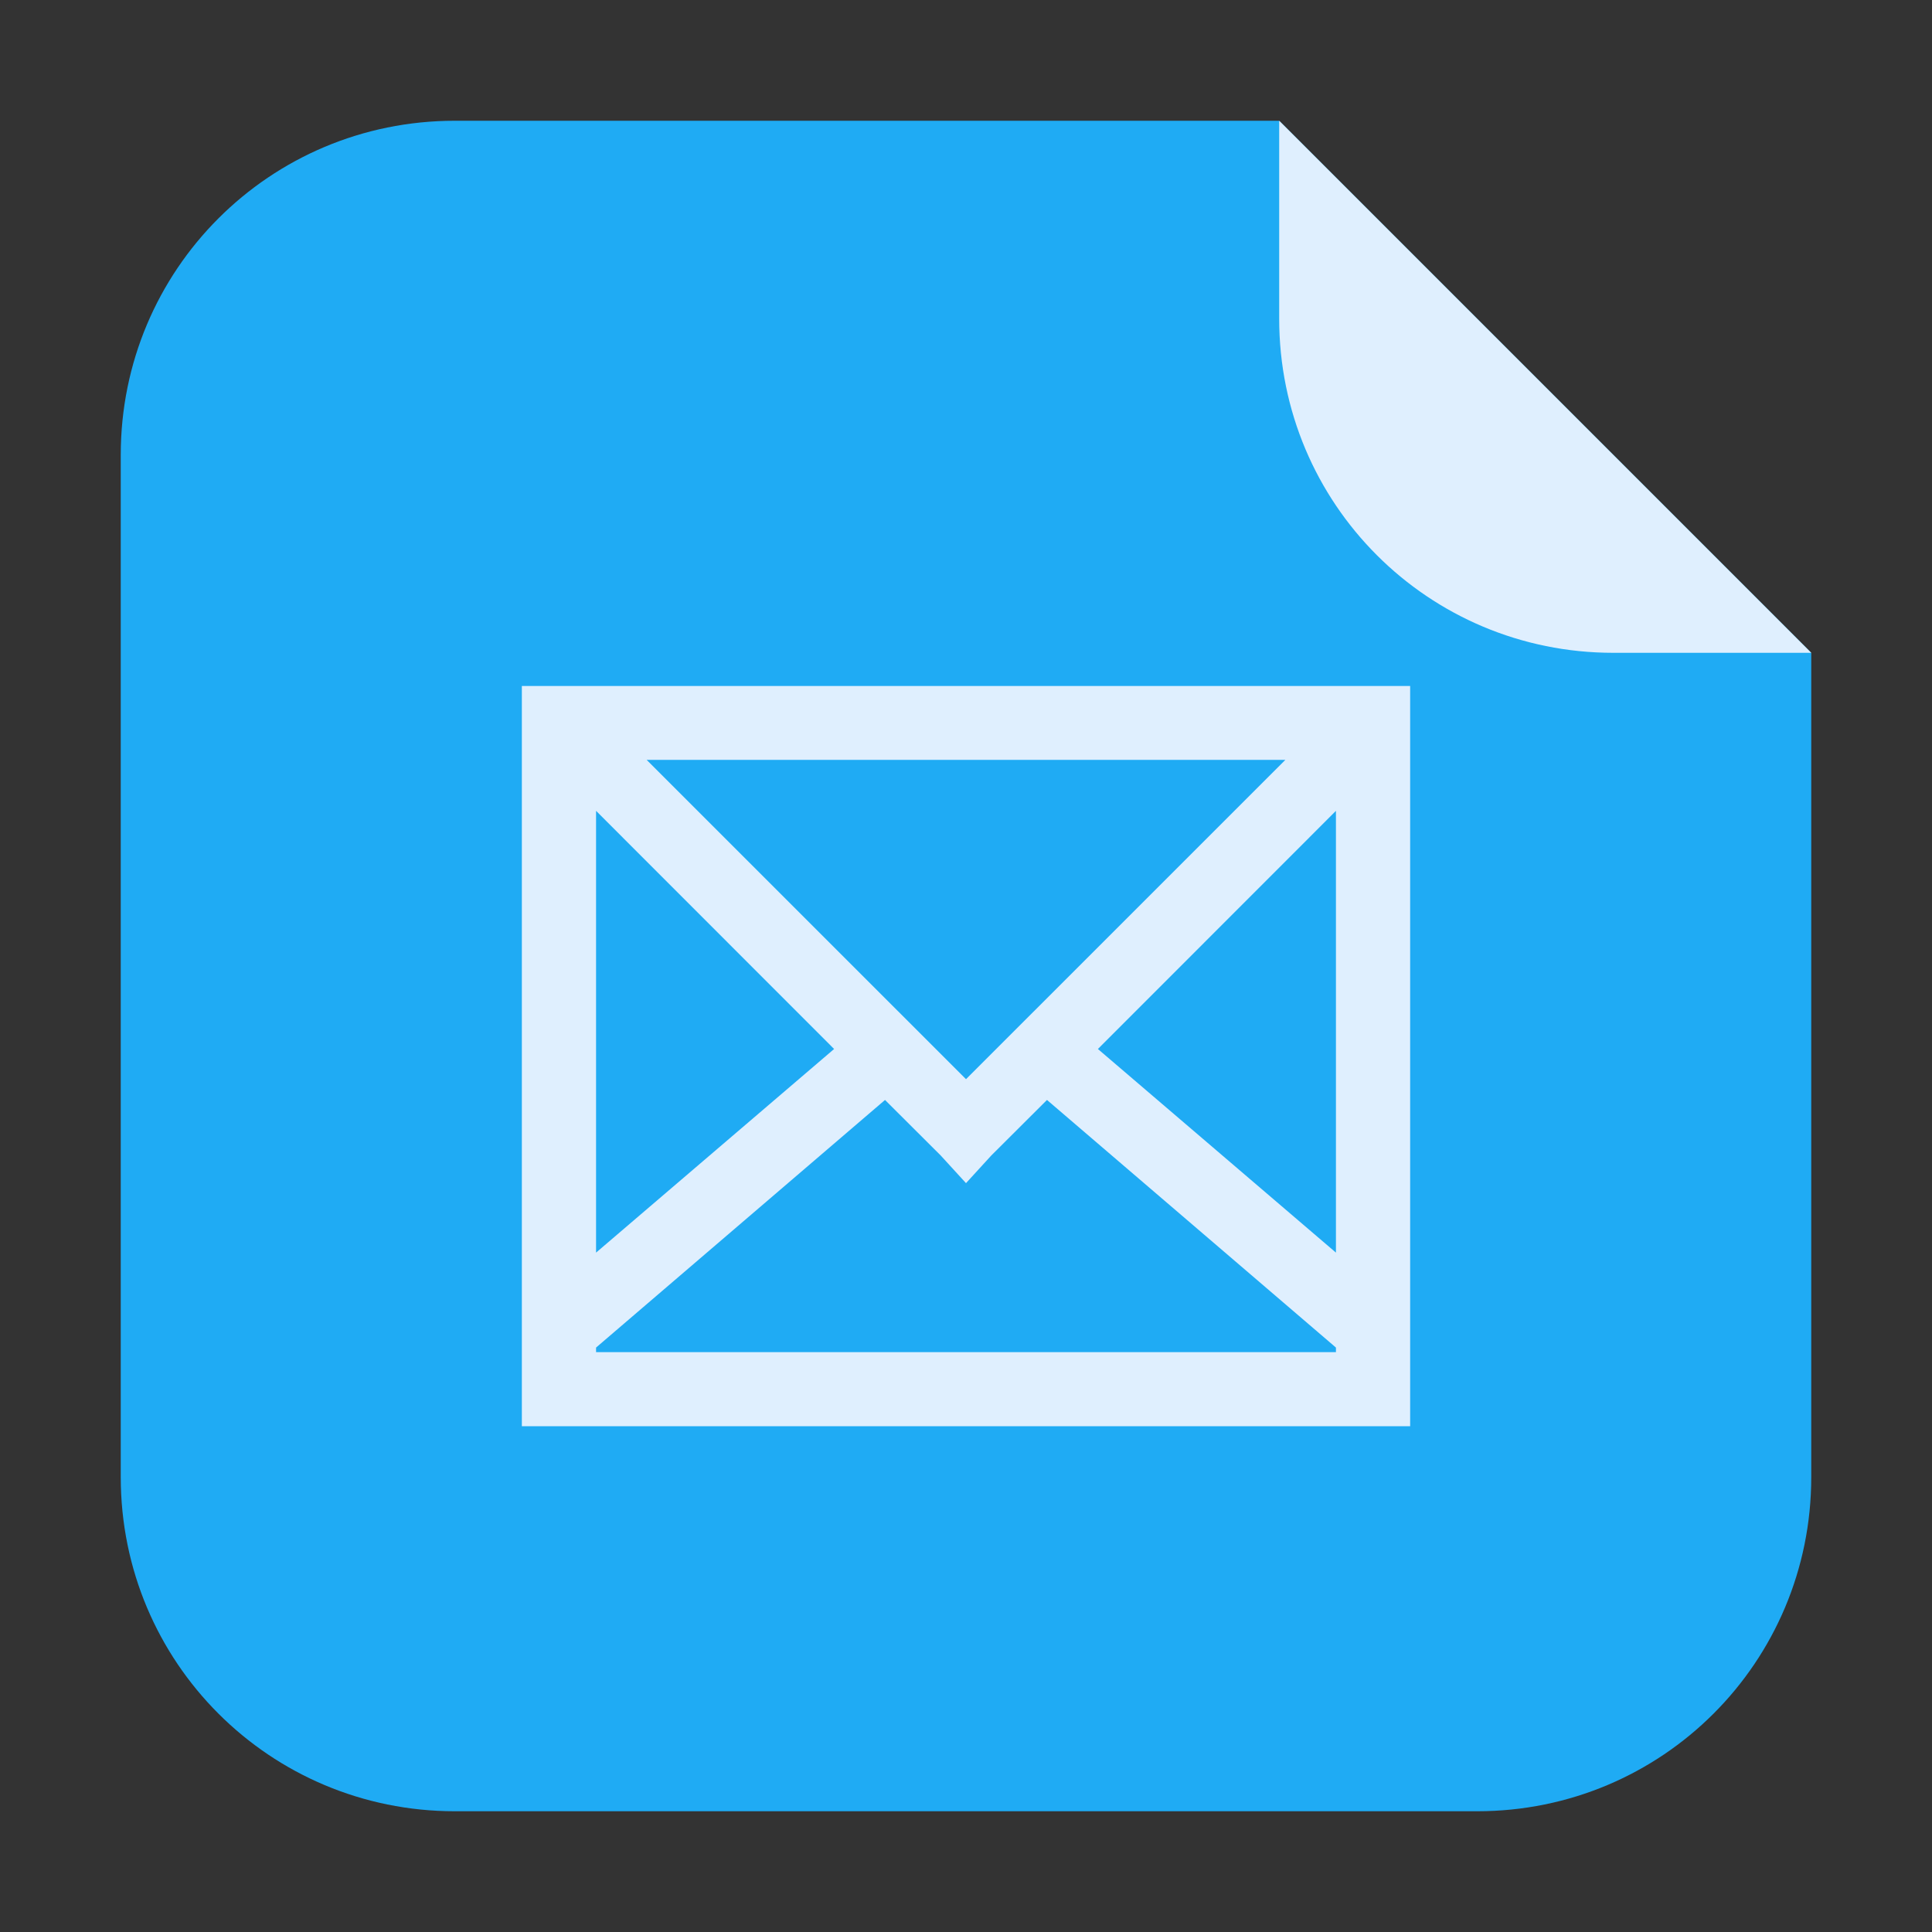 <?xml version="1.0" encoding="UTF-8"?>
<svg xmlns="http://www.w3.org/2000/svg" xmlns:xlink="http://www.w3.org/1999/xlink" width="48pt" height="48pt" viewBox="0 0 48 48" version="1.1">
<rect x="0" y="0" width="48" height="48" fill="#333333" stroke="none"/>
<g id="surface1">
<path style=" stroke:none;fill-rule:evenodd;fill:rgb(12.157%,67.059%,95.686%);fill-opacity:1;" d="M 31.781 3 L 11.301 3 C 6.703 3 3 6.703 3 11.301 L 3 36.699 C 3 41.297 6.703 45 11.301 45 L 36.699 45 C 41.297 45 45 41.297 45 36.699 L 45 16.219 Z M 31.781 3 "/>
<path style=" stroke:none;fill-rule:evenodd;fill:rgb(87.451%,93.725%,99.608%);fill-opacity:1;" d="M 45 16.219 L 31.781 3 L 31.781 7.918 C 31.781 12.516 35.484 16.219 40.082 16.219 Z M 45 16.219 "/>
<path style=" stroke:none;fill-rule:nonzero;fill:rgb(87.451%,93.725%,99.608%);fill-opacity:1;" d="M 12.965 17.043 L 12.965 35.434 L 35.035 35.434 L 35.035 17.043 Z M 16.066 18.879 L 31.934 18.879 L 24 26.812 Z M 14.809 20.145 L 20.723 26.062 L 14.809 31.121 Z M 33.191 20.145 L 33.191 31.121 L 27.277 26.062 Z M 21.988 27.328 L 23.371 28.707 L 24 29.395 L 24.629 28.707 L 26.012 27.328 L 33.191 33.48 L 33.191 33.594 L 14.809 33.594 L 14.809 33.48 Z M 21.988 27.328 "/>
</g>
</svg>

